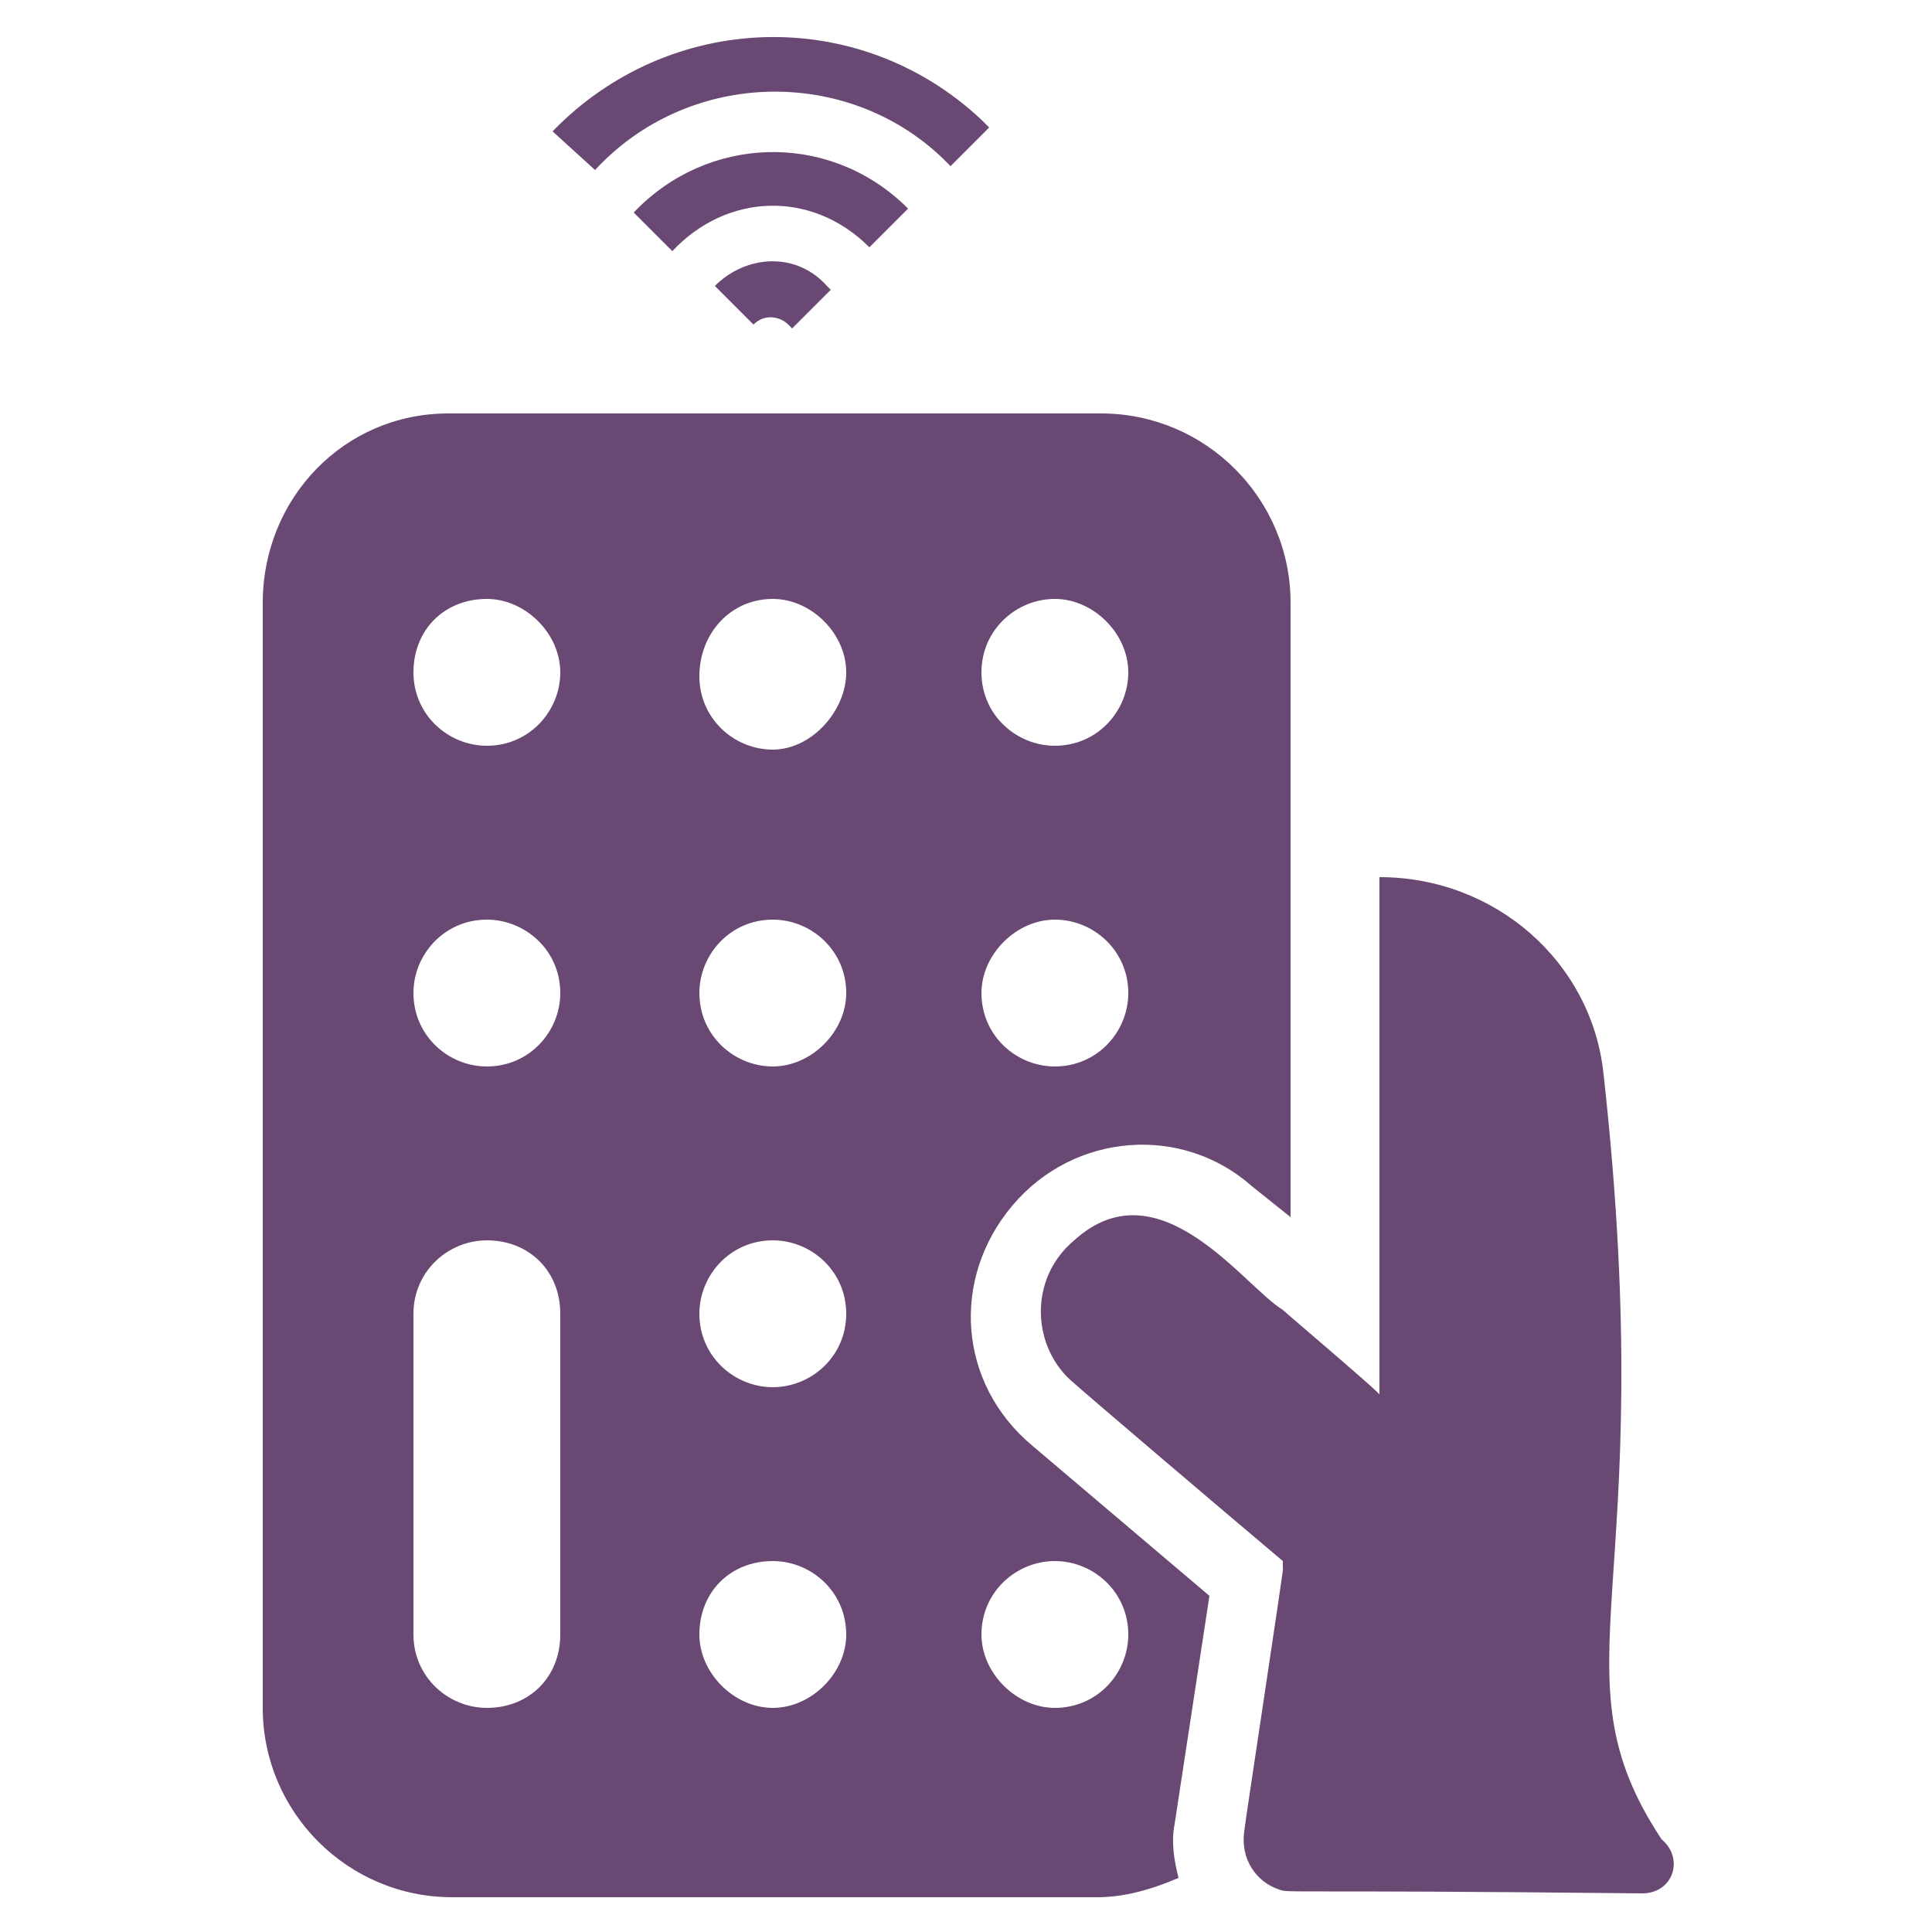 <svg height='300px' width='300px'  fill="#694873" xmlns="http://www.w3.org/2000/svg" xmlns:xlink="http://www.w3.org/1999/xlink" version="1.1" x="0px" y="0px" viewBox="0 0 50 50" style="enable-background:new 0 0 50 50;" xml:space="preserve"><g><path d="M22.5,6.4l1-1l-0.1-0.1c-2-1.9-5.1-1.8-7,0.2l1,1C18.8,5,21,4.9,22.5,6.4L22.5,6.4z"></path><path d="M24.6,4.3l1-1l-0.2-0.2c-3.2-3-8.1-2.8-11.1,0.3l1.1,1c2.4-2.6,6.5-2.7,9-0.3L24.6,4.3z"></path><path d="M18.5,7.4l1,1c0.3-0.3,0.7-0.2,0.9,0l0.1,0.1l1-1l-0.1-0.1C20.6,6.5,19.3,6.6,18.5,7.4z"></path><path d="M6.8,15.6v28.6c0,2.7,2.2,4.9,4.9,4.9h16.7c0.7,0,1.4-0.2,2.1-0.5c-0.1-0.4-0.2-0.9-0.1-1.4l0.9-5.9l-4.6-3.9   c-1.9-1.6-2.1-4.3-0.5-6.2c1.6-1.9,4.4-2.1,6.2-0.5l1,0.8V15.6c0-2.7-2.2-4.9-4.9-4.9H11.6C8.9,10.7,6.8,12.9,6.8,15.6z M27.3,40.4   c1,0,1.9,0.8,1.9,1.9c0,1-0.8,1.9-1.9,1.9c-1,0-1.9-0.9-1.9-1.9C25.4,41.2,26.3,40.4,27.3,40.4z M27.3,15.5c1,0,1.9,0.9,1.9,1.9   s-0.8,1.9-1.9,1.9c-1,0-1.9-0.8-1.9-1.9S26.3,15.5,27.3,15.5z M27.3,23.8c1,0,1.9,0.8,1.9,1.9c0,1-0.8,1.9-1.9,1.9   c-1,0-1.9-0.8-1.9-1.9C25.4,24.7,26.3,23.8,27.3,23.8z M20,15.5c1,0,1.9,0.9,1.9,1.9S21,19.4,20,19.4c-1,0-1.9-0.8-1.9-1.9   S18.9,15.5,20,15.5z M20,23.8c1,0,1.9,0.8,1.9,1.9c0,1-0.9,1.9-1.9,1.9c-1,0-1.9-0.8-1.9-1.9C18.1,24.7,18.9,23.8,20,23.8z    M20,32.1c1,0,1.9,0.8,1.9,1.9c0,1.1-0.9,1.9-1.9,1.9c-1,0-1.9-0.8-1.9-1.9C18.1,33,18.9,32.1,20,32.1z M20,40.4   c1,0,1.9,0.8,1.9,1.9c0,1-0.9,1.9-1.9,1.9c-1,0-1.9-0.9-1.9-1.9C18.1,41.2,18.9,40.4,20,40.4z M12.6,15.5c1,0,1.9,0.9,1.9,1.9   s-0.8,1.9-1.9,1.9c-1,0-1.9-0.8-1.9-1.9S11.5,15.5,12.6,15.5z M12.6,23.8c1,0,1.9,0.8,1.9,1.9c0,1-0.8,1.9-1.9,1.9   c-1,0-1.9-0.8-1.9-1.9C10.7,24.7,11.5,23.8,12.6,23.8z M10.7,34c0-1.1,0.9-1.9,1.9-1.9c1.1,0,1.9,0.8,1.9,1.9v8.3   c0,1.1-0.8,1.9-1.9,1.9c-1,0-1.9-0.8-1.9-1.9V34z"></path><path d="M41.5,27.8c-0.3-2.9-2.8-5.1-5.8-5.1v13.4c0.2,0.1-2.4-2.1-2.5-2.2c-1-0.6-3.2-3.8-5.4-1.8h0c-1.2,1-1.1,2.8,0,3.7   c0.1,0.1,3.5,3,5.4,4.6v0.2c0.1-0.5-1,6.7-1,6.8c-0.1,0.7,0.3,1.3,0.9,1.5c0.3,0.1-0.1,0,9.4,0.1c0.8,0,1.1-0.9,0.5-1.4   C40.1,43.2,43,41.3,41.5,27.8z"></path></g></svg>